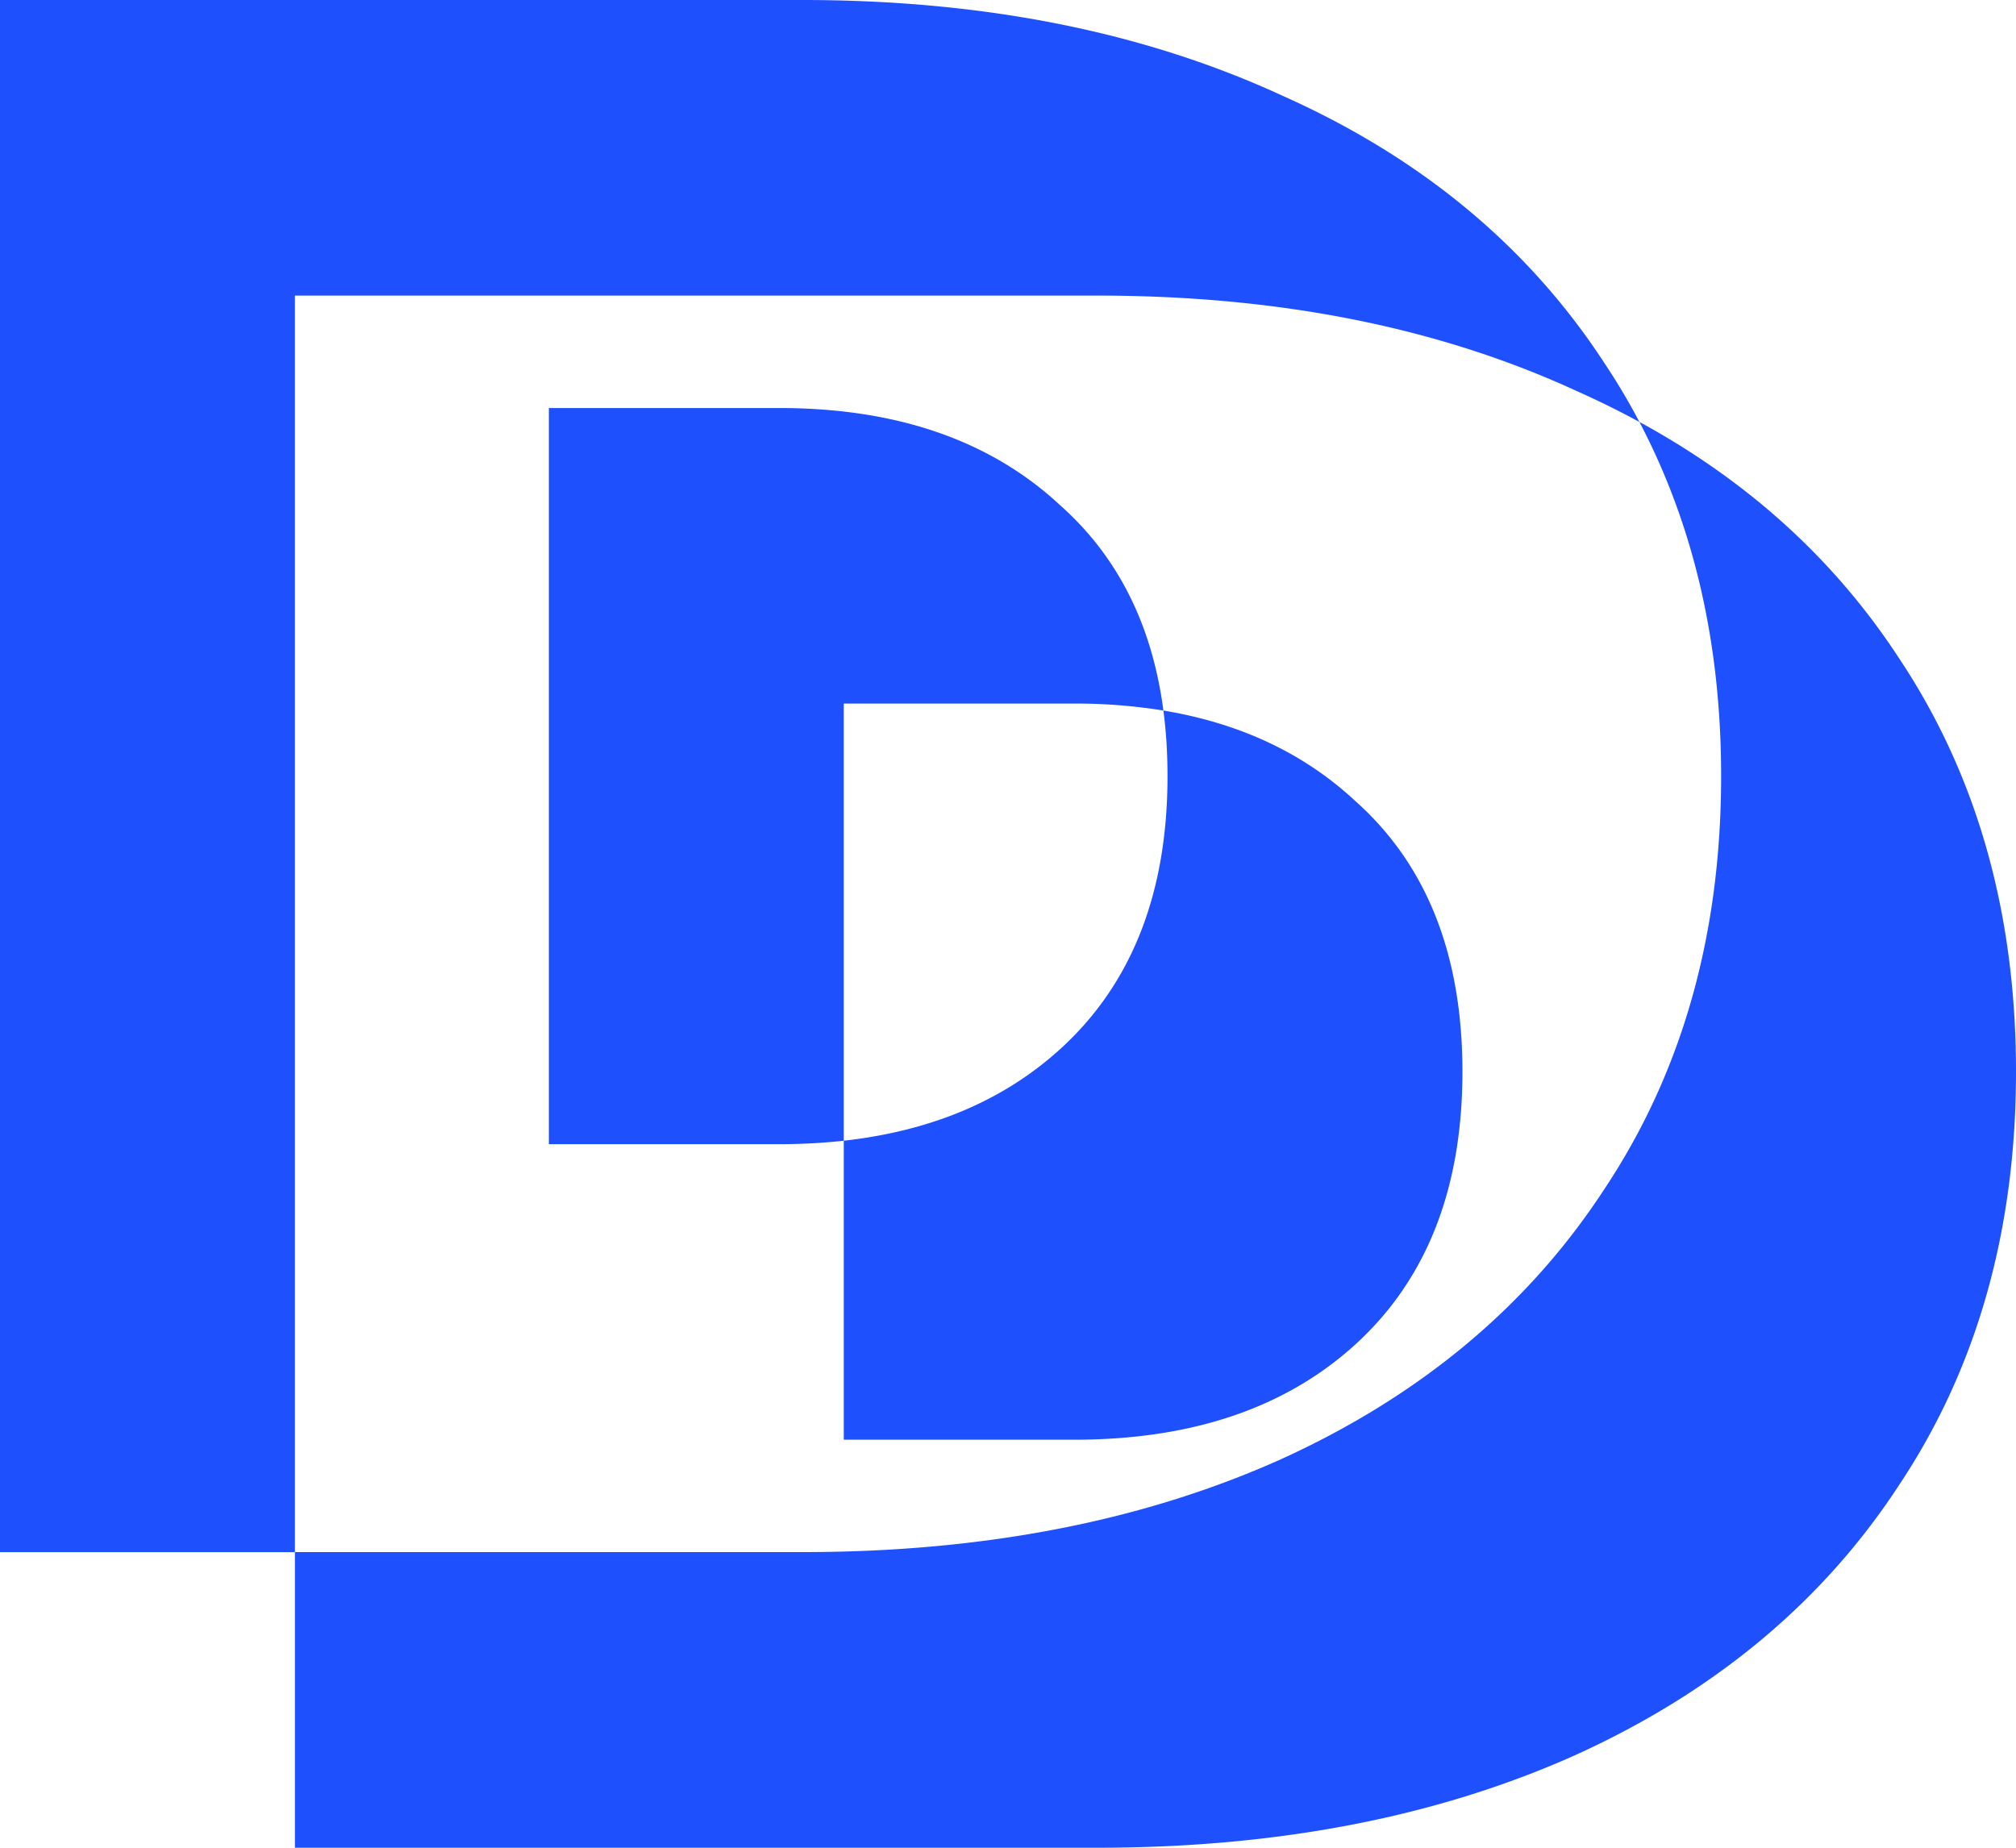<svg width="48" height="44" fill="none" xmlns="http://www.w3.org/2000/svg"><path fill-rule="evenodd" clip-rule="evenodd" d="M19.105 0H0v36.961h7.022V44h19.105c4.319 0 8.121-.74 11.407-2.218 3.322-1.513 5.888-3.66 7.697-6.441C47.077 32.56 48 29.285 48 25.518c0-3.766-.923-7.04-2.769-9.82-1.527-2.348-3.593-4.232-6.198-5.651-.25-.476-.525-.939-.824-1.388-1.809-2.781-4.374-4.911-7.697-6.39C27.226.757 23.424 0 19.105 0Zm19.928 10.048a20.85 20.85 0 0 0-1.499-.739c-3.286-1.514-7.088-2.27-11.407-2.27H7.022V36.96h12.083c4.319 0 8.121-.739 11.407-2.217 3.323-1.514 5.888-3.661 7.697-6.442 1.846-2.781 2.77-6.055 2.77-9.821 0-3.158-.65-5.968-1.946-8.433ZM20.09 27.164a13.9 13.9 0 0 1-1.54.082h-5.482V9.716h5.482c2.806 0 5.04.774 6.7 2.323 1.366 1.217 2.183 2.844 2.45 4.881a13.015 13.015 0 0 0-2.128-.166H20.09v10.41Zm0 0v7.12h5.482c2.805 0 5.039-.756 6.7-2.27 1.698-1.549 2.548-3.714 2.548-6.495 0-2.78-.85-4.928-2.548-6.442-1.217-1.134-2.74-1.853-4.572-2.157.065.496.098 1.016.098 1.56 0 2.782-.85 4.947-2.548 6.495-1.345 1.226-3.065 1.955-5.16 2.189Z" fill="#1F50FE"/></svg>